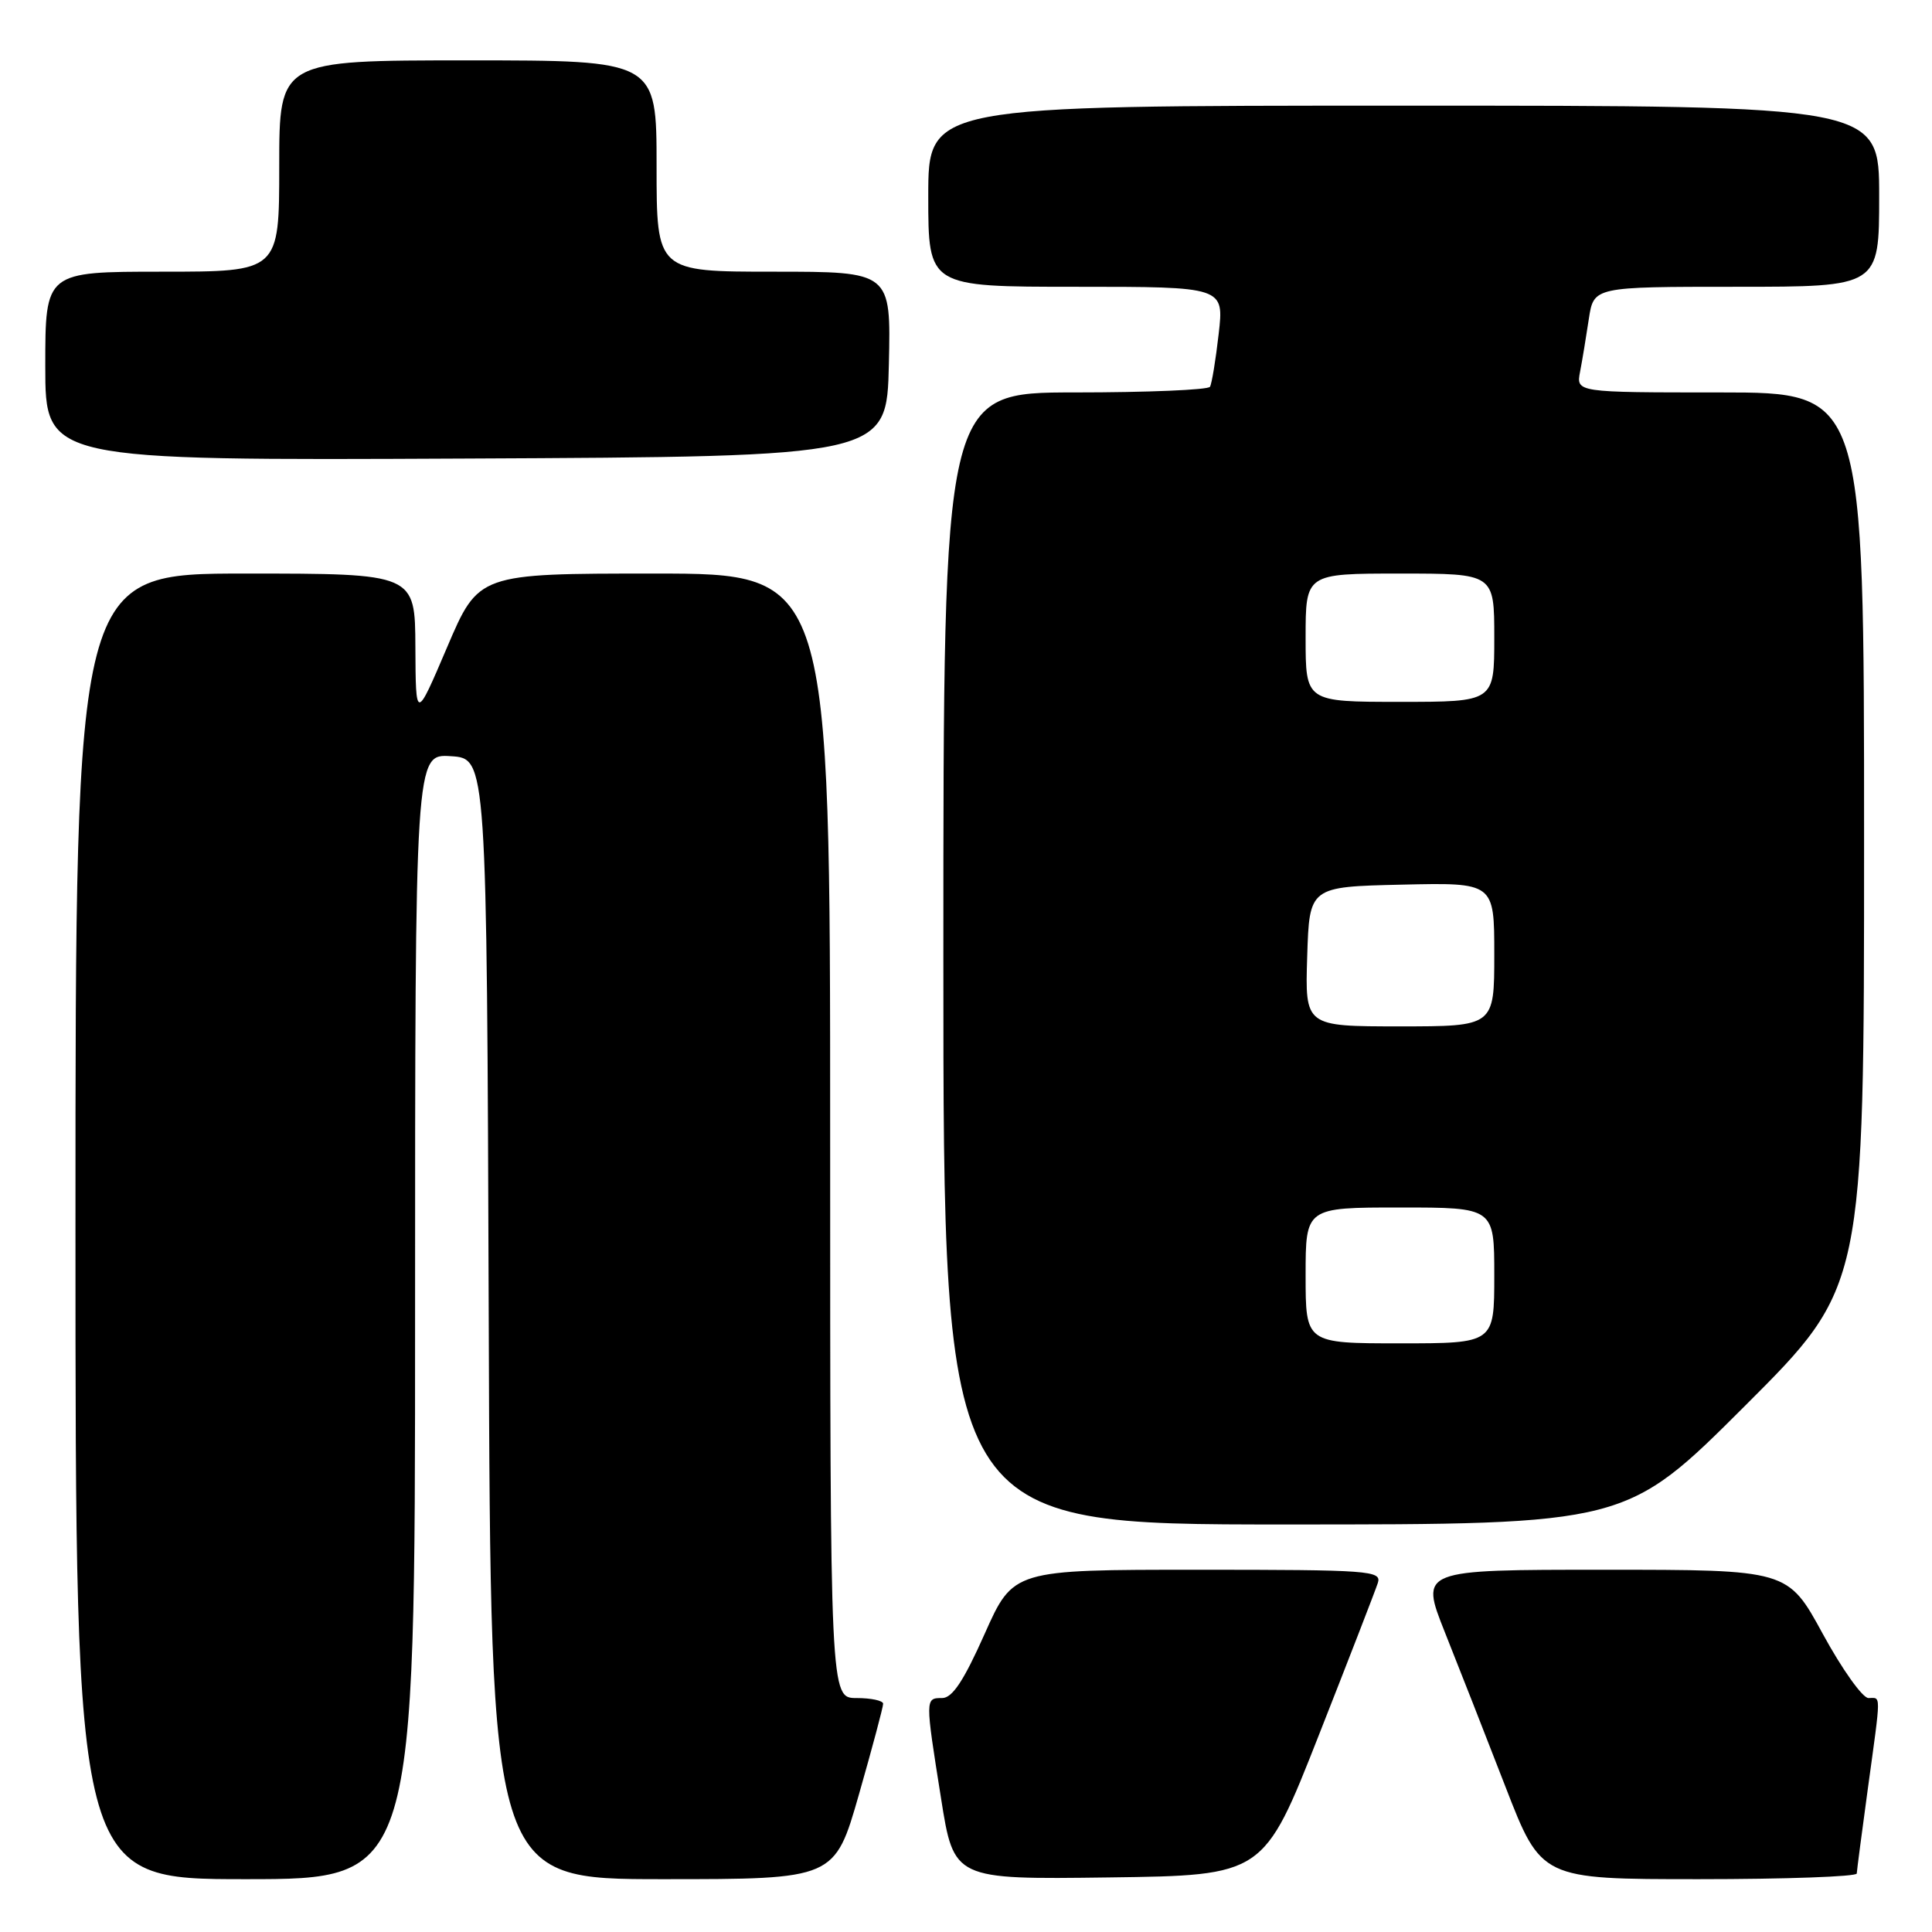 <?xml version="1.0" encoding="UTF-8" standalone="no"?>
<!DOCTYPE svg PUBLIC "-//W3C//DTD SVG 1.1//EN" "http://www.w3.org/Graphics/SVG/1.1/DTD/svg11.dtd" >
<svg xmlns="http://www.w3.org/2000/svg" xmlns:xlink="http://www.w3.org/1999/xlink" version="1.1" viewBox="0 0 256 256">
 <g >
 <path fill="currentColor"
d=" M 55.00 174.45 C 55.00 99.89 55.00 99.89 59.75 100.20 C 64.50 100.50 64.50 100.50 64.76 174.75 C 65.01 249.00 65.01 249.00 87.81 249.00 C 110.60 249.00 110.60 249.00 113.82 237.75 C 115.59 231.56 117.03 226.16 117.02 225.75 C 117.01 225.34 115.42 225.00 113.50 225.00 C 110.00 225.00 110.00 225.00 110.00 150.50 C 110.00 76.00 110.00 76.00 86.70 76.00 C 63.41 76.00 63.41 76.00 59.25 85.75 C 55.09 95.50 55.09 95.50 55.04 85.75 C 55.00 76.00 55.00 76.00 32.50 76.00 C 10.00 76.00 10.00 76.00 10.00 162.50 C 10.00 249.00 10.00 249.00 32.50 249.00 C 55.00 249.00 55.00 249.00 55.00 174.45 Z  M 174.72 230.00 C 178.73 219.82 182.26 210.71 182.57 209.75 C 183.10 208.12 181.52 208.00 158.70 208.00 C 134.26 208.00 134.26 208.00 130.47 216.50 C 127.70 222.72 126.19 225.00 124.84 225.00 C 122.58 225.00 122.58 225.00 124.69 238.27 C 126.39 249.04 126.39 249.04 146.92 248.77 C 167.44 248.50 167.44 248.50 174.72 230.00 Z  M 246.03 248.25 C 246.05 247.84 246.71 242.78 247.50 237.00 C 249.28 224.02 249.27 225.00 247.58 225.00 C 246.80 225.00 244.08 221.18 241.53 216.50 C 236.90 208.00 236.90 208.00 212.53 208.00 C 188.16 208.00 188.16 208.00 191.44 216.25 C 193.25 220.79 196.87 230.01 199.48 236.75 C 204.23 249.00 204.23 249.00 225.12 249.00 C 236.60 249.00 246.01 248.66 246.03 248.25 Z  M 231.24 186.26 C 247.00 170.52 247.00 170.52 247.00 111.26 C 247.00 52.00 247.00 52.00 227.92 52.00 C 208.84 52.00 208.84 52.00 209.37 49.25 C 209.66 47.74 210.18 44.59 210.53 42.25 C 211.18 38.00 211.18 38.00 230.09 38.00 C 249.00 38.00 249.00 38.00 249.00 26.00 C 249.00 14.00 249.00 14.00 186.00 14.00 C 123.00 14.00 123.00 14.00 123.00 26.00 C 123.00 38.00 123.00 38.00 142.60 38.00 C 162.20 38.00 162.20 38.00 161.48 44.25 C 161.09 47.69 160.57 50.84 160.33 51.25 C 160.08 51.66 152.03 52.00 142.44 52.00 C 125.00 52.00 125.00 52.00 125.00 127.00 C 125.00 202.00 125.00 202.00 170.24 202.00 C 215.48 202.00 215.48 202.00 231.24 186.26 Z  M 117.78 48.25 C 118.06 36.00 118.06 36.00 102.53 36.00 C 87.00 36.00 87.00 36.00 87.00 22.00 C 87.00 8.00 87.00 8.00 62.00 8.00 C 37.00 8.00 37.00 8.00 37.00 22.00 C 37.00 36.00 37.00 36.00 21.50 36.00 C 6.00 36.00 6.00 36.00 6.00 48.51 C 6.00 61.02 6.00 61.02 61.75 60.76 C 117.50 60.50 117.50 60.50 117.78 48.25 Z  M 173.00 169.00 C 173.00 160.00 173.00 160.00 185.50 160.00 C 198.00 160.00 198.00 160.00 198.00 169.00 C 198.00 178.00 198.00 178.00 185.50 178.00 C 173.00 178.00 173.00 178.00 173.00 169.00 Z  M 173.21 126.75 C 173.50 117.50 173.50 117.50 185.75 117.22 C 198.00 116.94 198.00 116.94 198.00 126.47 C 198.00 136.00 198.00 136.00 185.46 136.00 C 172.92 136.00 172.92 136.00 173.21 126.75 Z  M 173.00 84.50 C 173.00 76.00 173.00 76.00 185.50 76.00 C 198.00 76.00 198.00 76.00 198.00 84.50 C 198.00 93.00 198.00 93.00 185.50 93.00 C 173.00 93.00 173.00 93.00 173.00 84.50 Z "/>
</g>
</svg>